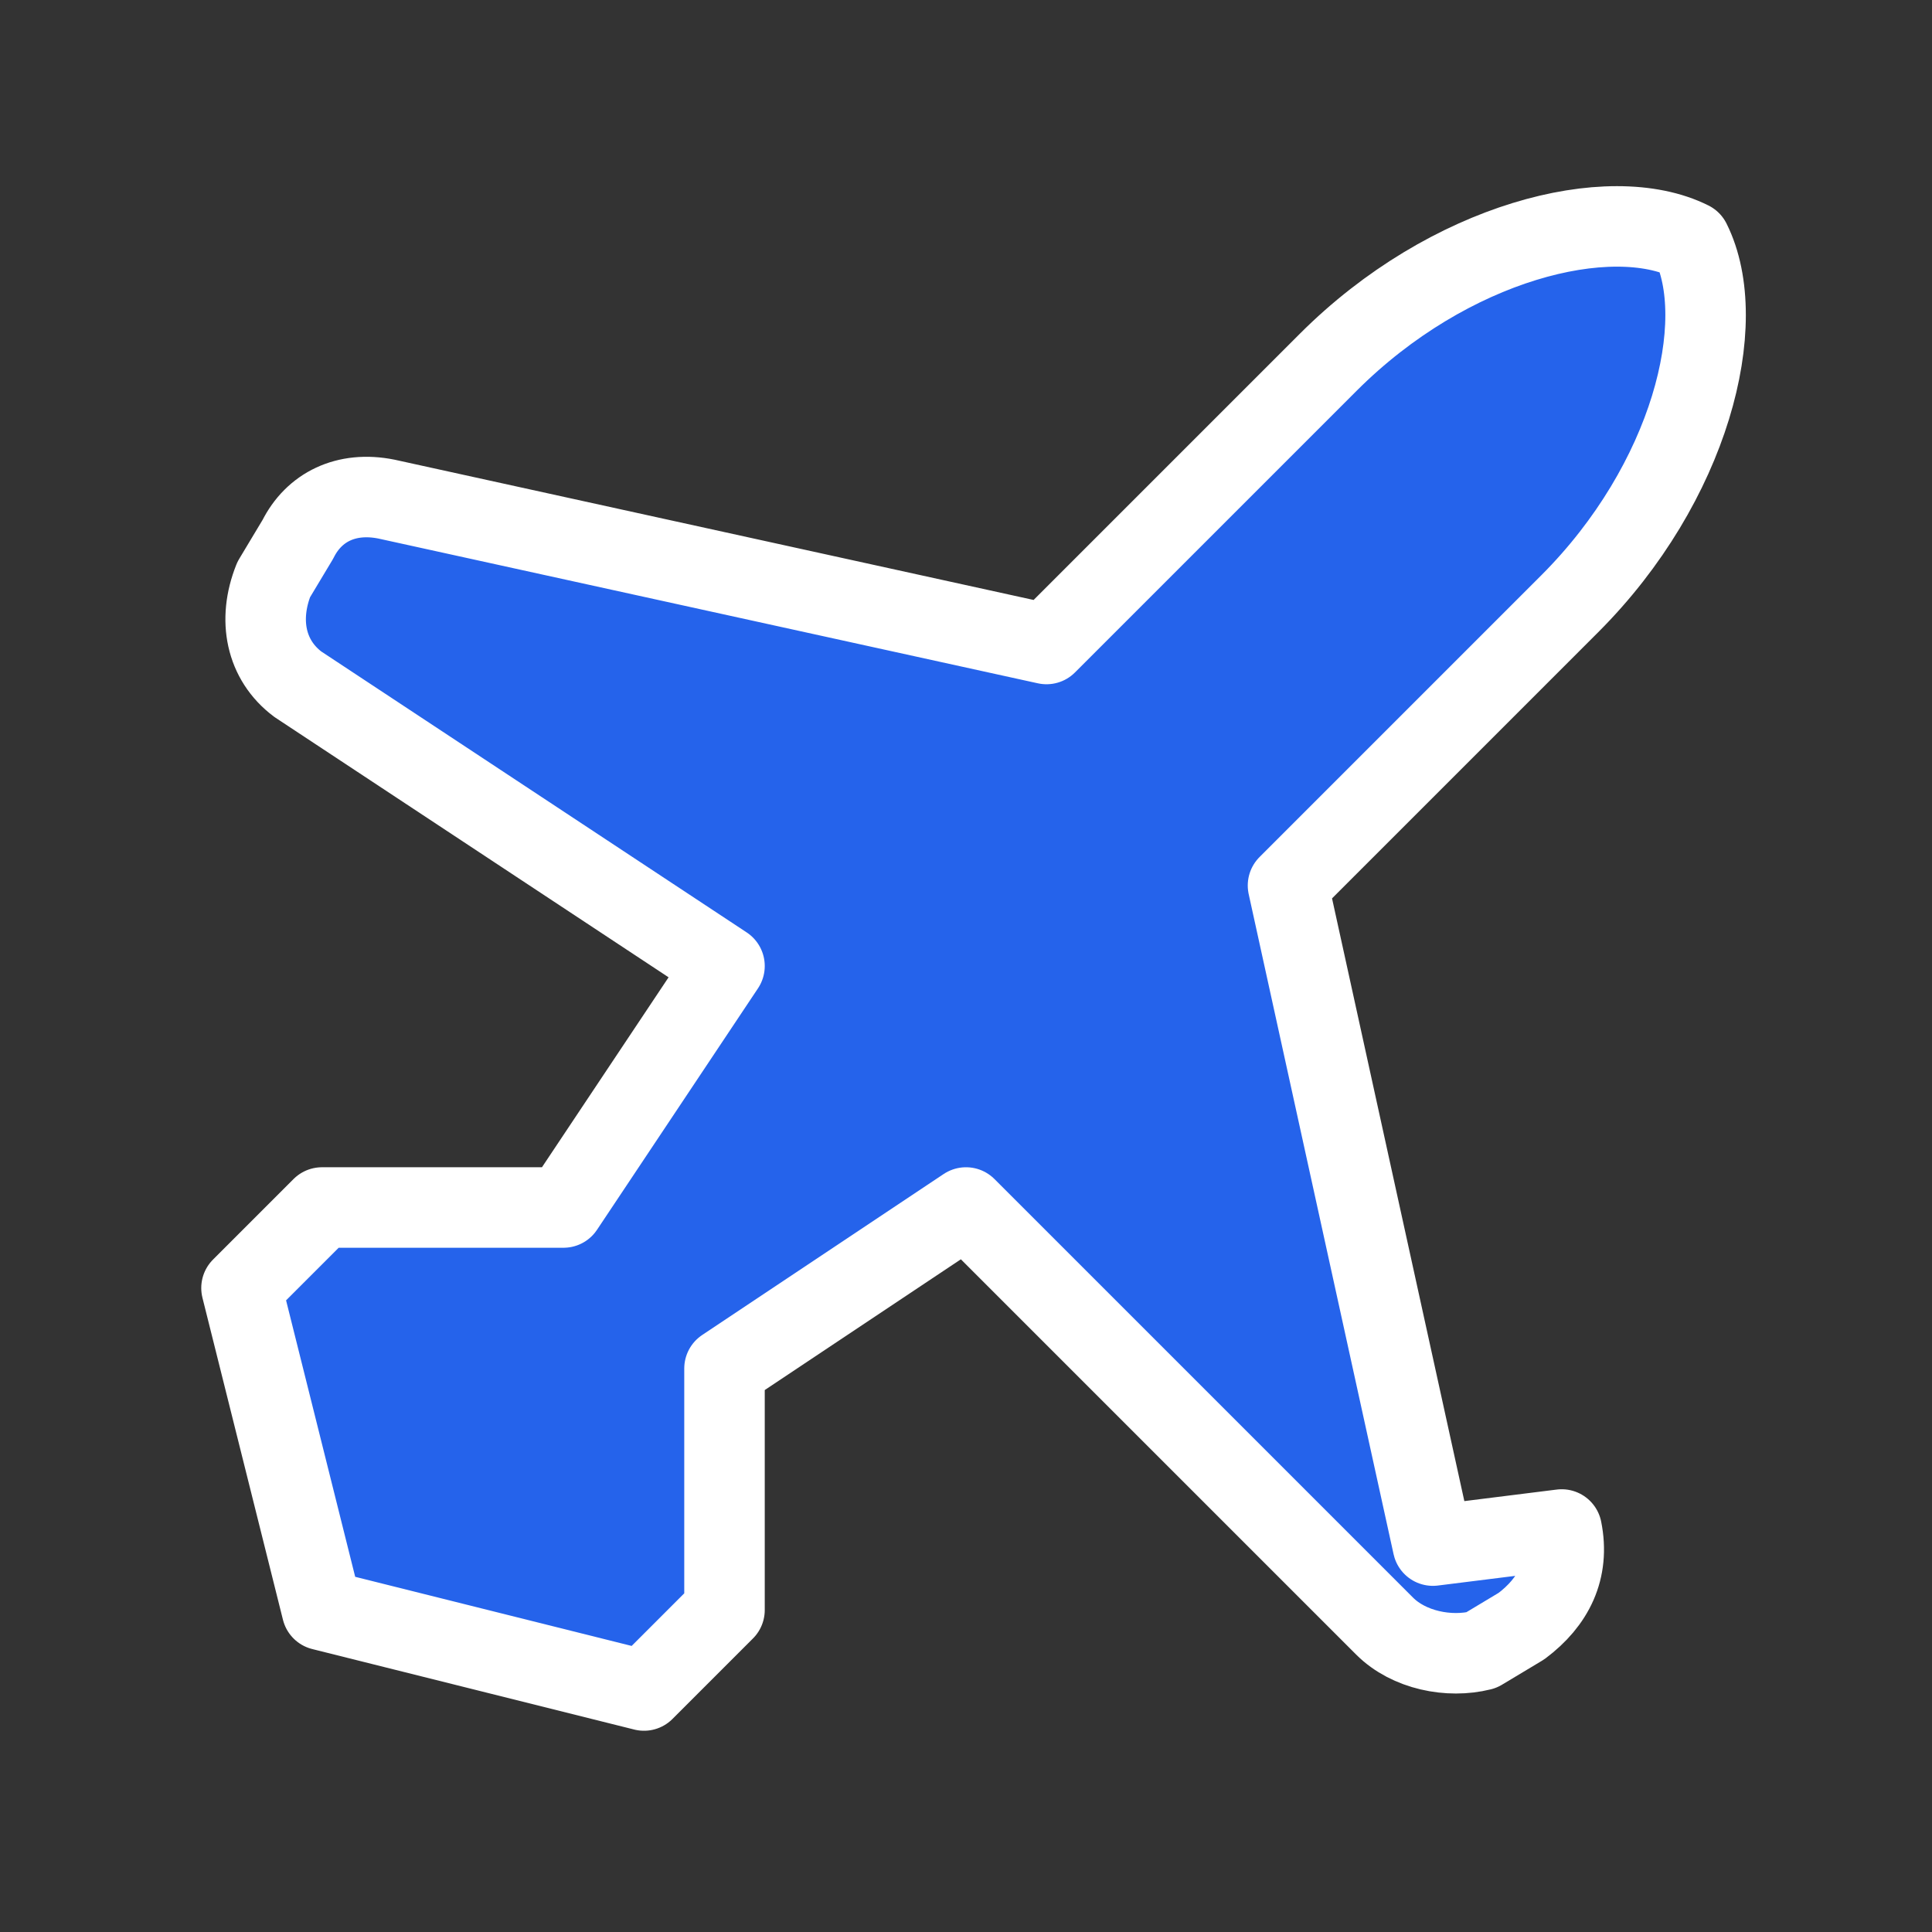 <svg xmlns="http://www.w3.org/2000/svg" width="24" height="24" viewBox="0 0 24 24" fill="#2563eb" stroke="white" stroke-width="1" stroke-linecap="round" stroke-linejoin="round">
  <rect x="0" y="0" width="24" height="24" fill="#333333" stroke="none"/>
  <path d="M17.8 19.2 16 11l3.5-3.5C21 6 21.5 4 21 3c-1-.5-3 0-4.5 1.5L13 8 4.8 6.2c-.5-.1-.9.1-1.1.5l-.3.5c-.2.5-.1 1 .3 1.3L9 12l-2 3H4l-1 1 1 4 4 1 1-1v-3l3-2 5.2 5.2c.3.3.8.4 1.2.3l.5-.3c.4-.3.6-.7.5-1.2z"/>
</svg>